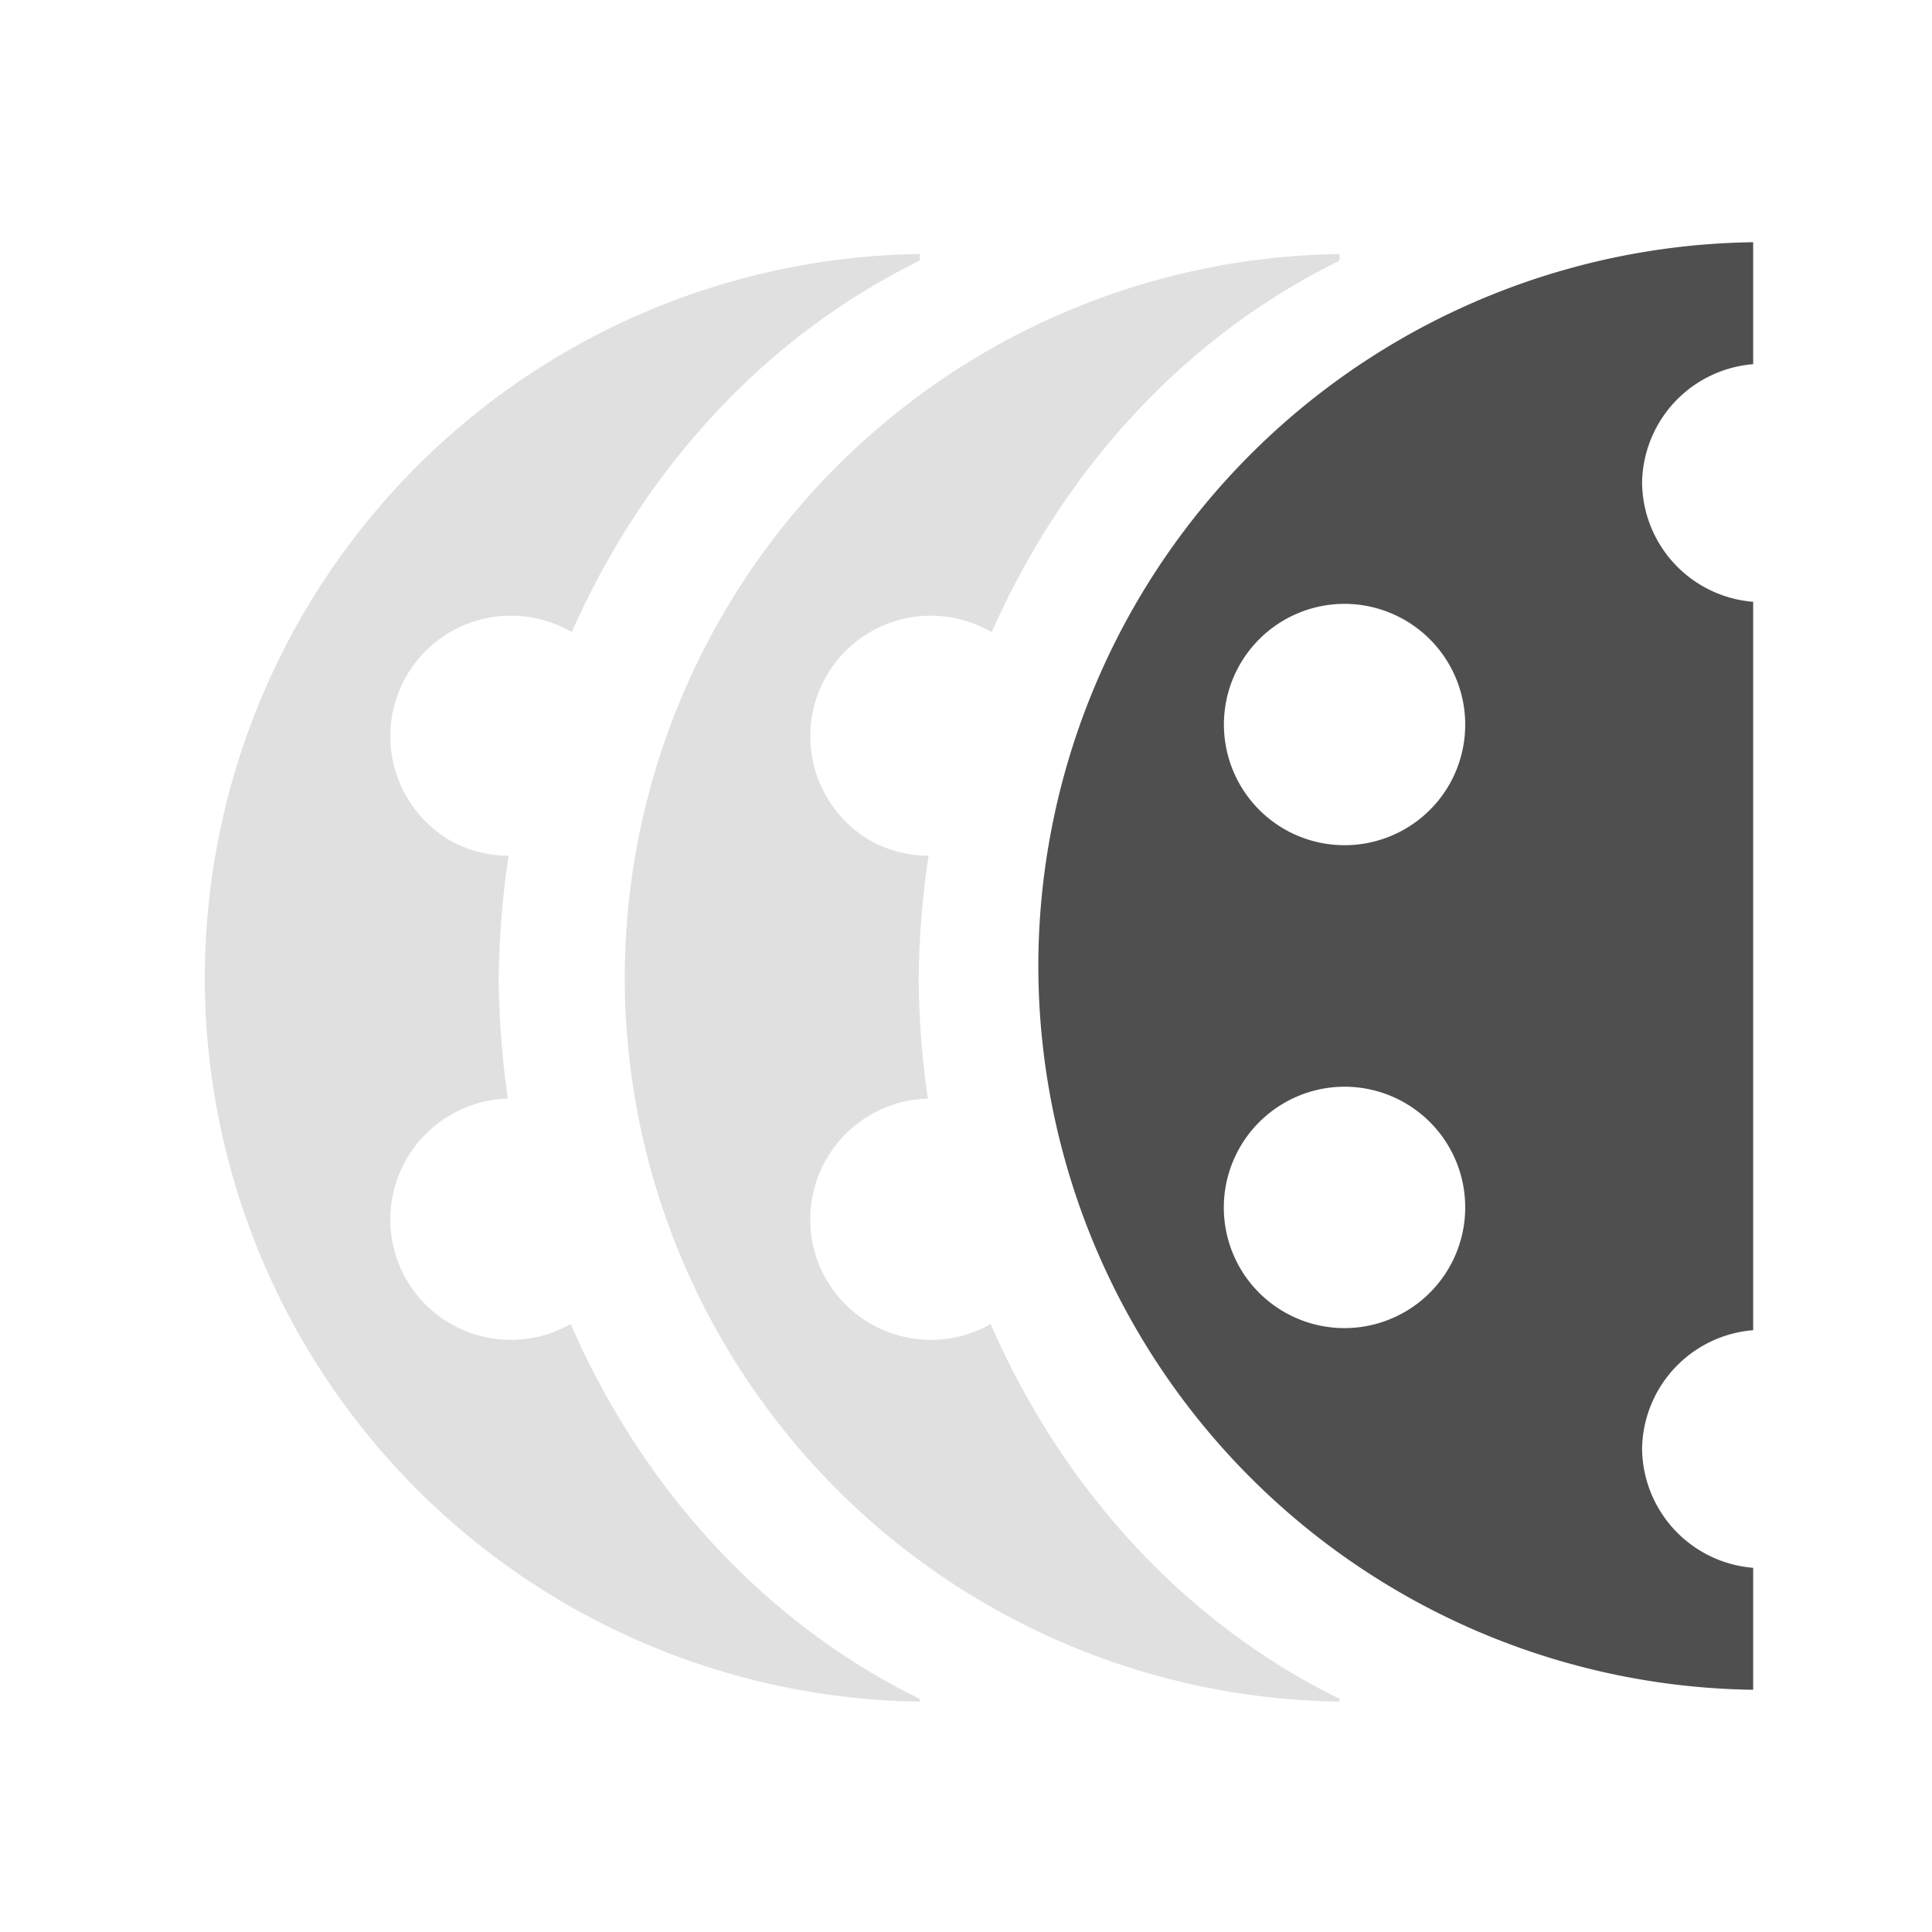 <svg height="16" width="16" xmlns="http://www.w3.org/2000/svg"><path d="M14.519 2.006A6 6 0 0 0 8.599 8a6 6 0 0 0 5.92 5.994v-1.01a1 1 0 0 1-.92-.984 1 1 0 0 1 .92-.984V4.984a1 1 0 0 1-.92-.984 1 1 0 0 1 .92-.984Zm-3.432 2.996a1 1 0 0 1 .547.133 1 1 0 0 1 .367 1.365 1 1 0 0 1-1.367.365A1 1 0 0 1 10.27 5.5a1 1 0 0 1 .818-.498ZM11.111 9a1 1 0 0 1 .89.5 1 1 0 0 1-.367 1.365 1 1 0 0 1-1.365-.365 1 1 0 0 1 .365-1.365A1 1 0 0 1 11.111 9Z" fill="#4f4f4f"/><path d="M11.094 2.104a6 6 0 0 0-5.92 5.994 6 6 0 0 0 5.92 5.994v-.023a5.795 6.506 0 0 1-2.89-3.104 1 1 0 0 1-1.36-.367 1 1 0 0 1 .365-1.365 1 1 0 0 1 .475-.135 5.795 6.506 0 0 1-.076-.984 5.795 6.506 0 0 1 .082-1.027 1 1 0 0 1-.48-.124 1 1 0 0 1-.366-1.365 1 1 0 0 1 .818-.498 1 1 0 0 1 .547.133 1 1 0 0 1 .004.002 5.795 6.506 0 0 1 2.881-3.076z" fill="#e0e0e0"/><path d="M7.616 2.104a6 6 0 0 0-5.92 5.994 6 6 0 0 0 5.92 5.994v-.023a5.795 6.506 0 0 1-2.89-3.104 1 1 0 0 1-1.36-.367 1 1 0 0 1 .366-1.365 1 1 0 0 1 .474-.135 5.795 6.506 0 0 1-.076-.984 5.795 6.506 0 0 1 .082-1.027 1 1 0 0 1-.48-.124 1 1 0 0 1-.366-1.365 1 1 0 0 1 .819-.498 1 1 0 0 1 .547.133 1 1 0 0 1 .003.002 5.795 6.506 0 0 1 2.881-3.076z" fill="#e0e0e0"/></svg>
